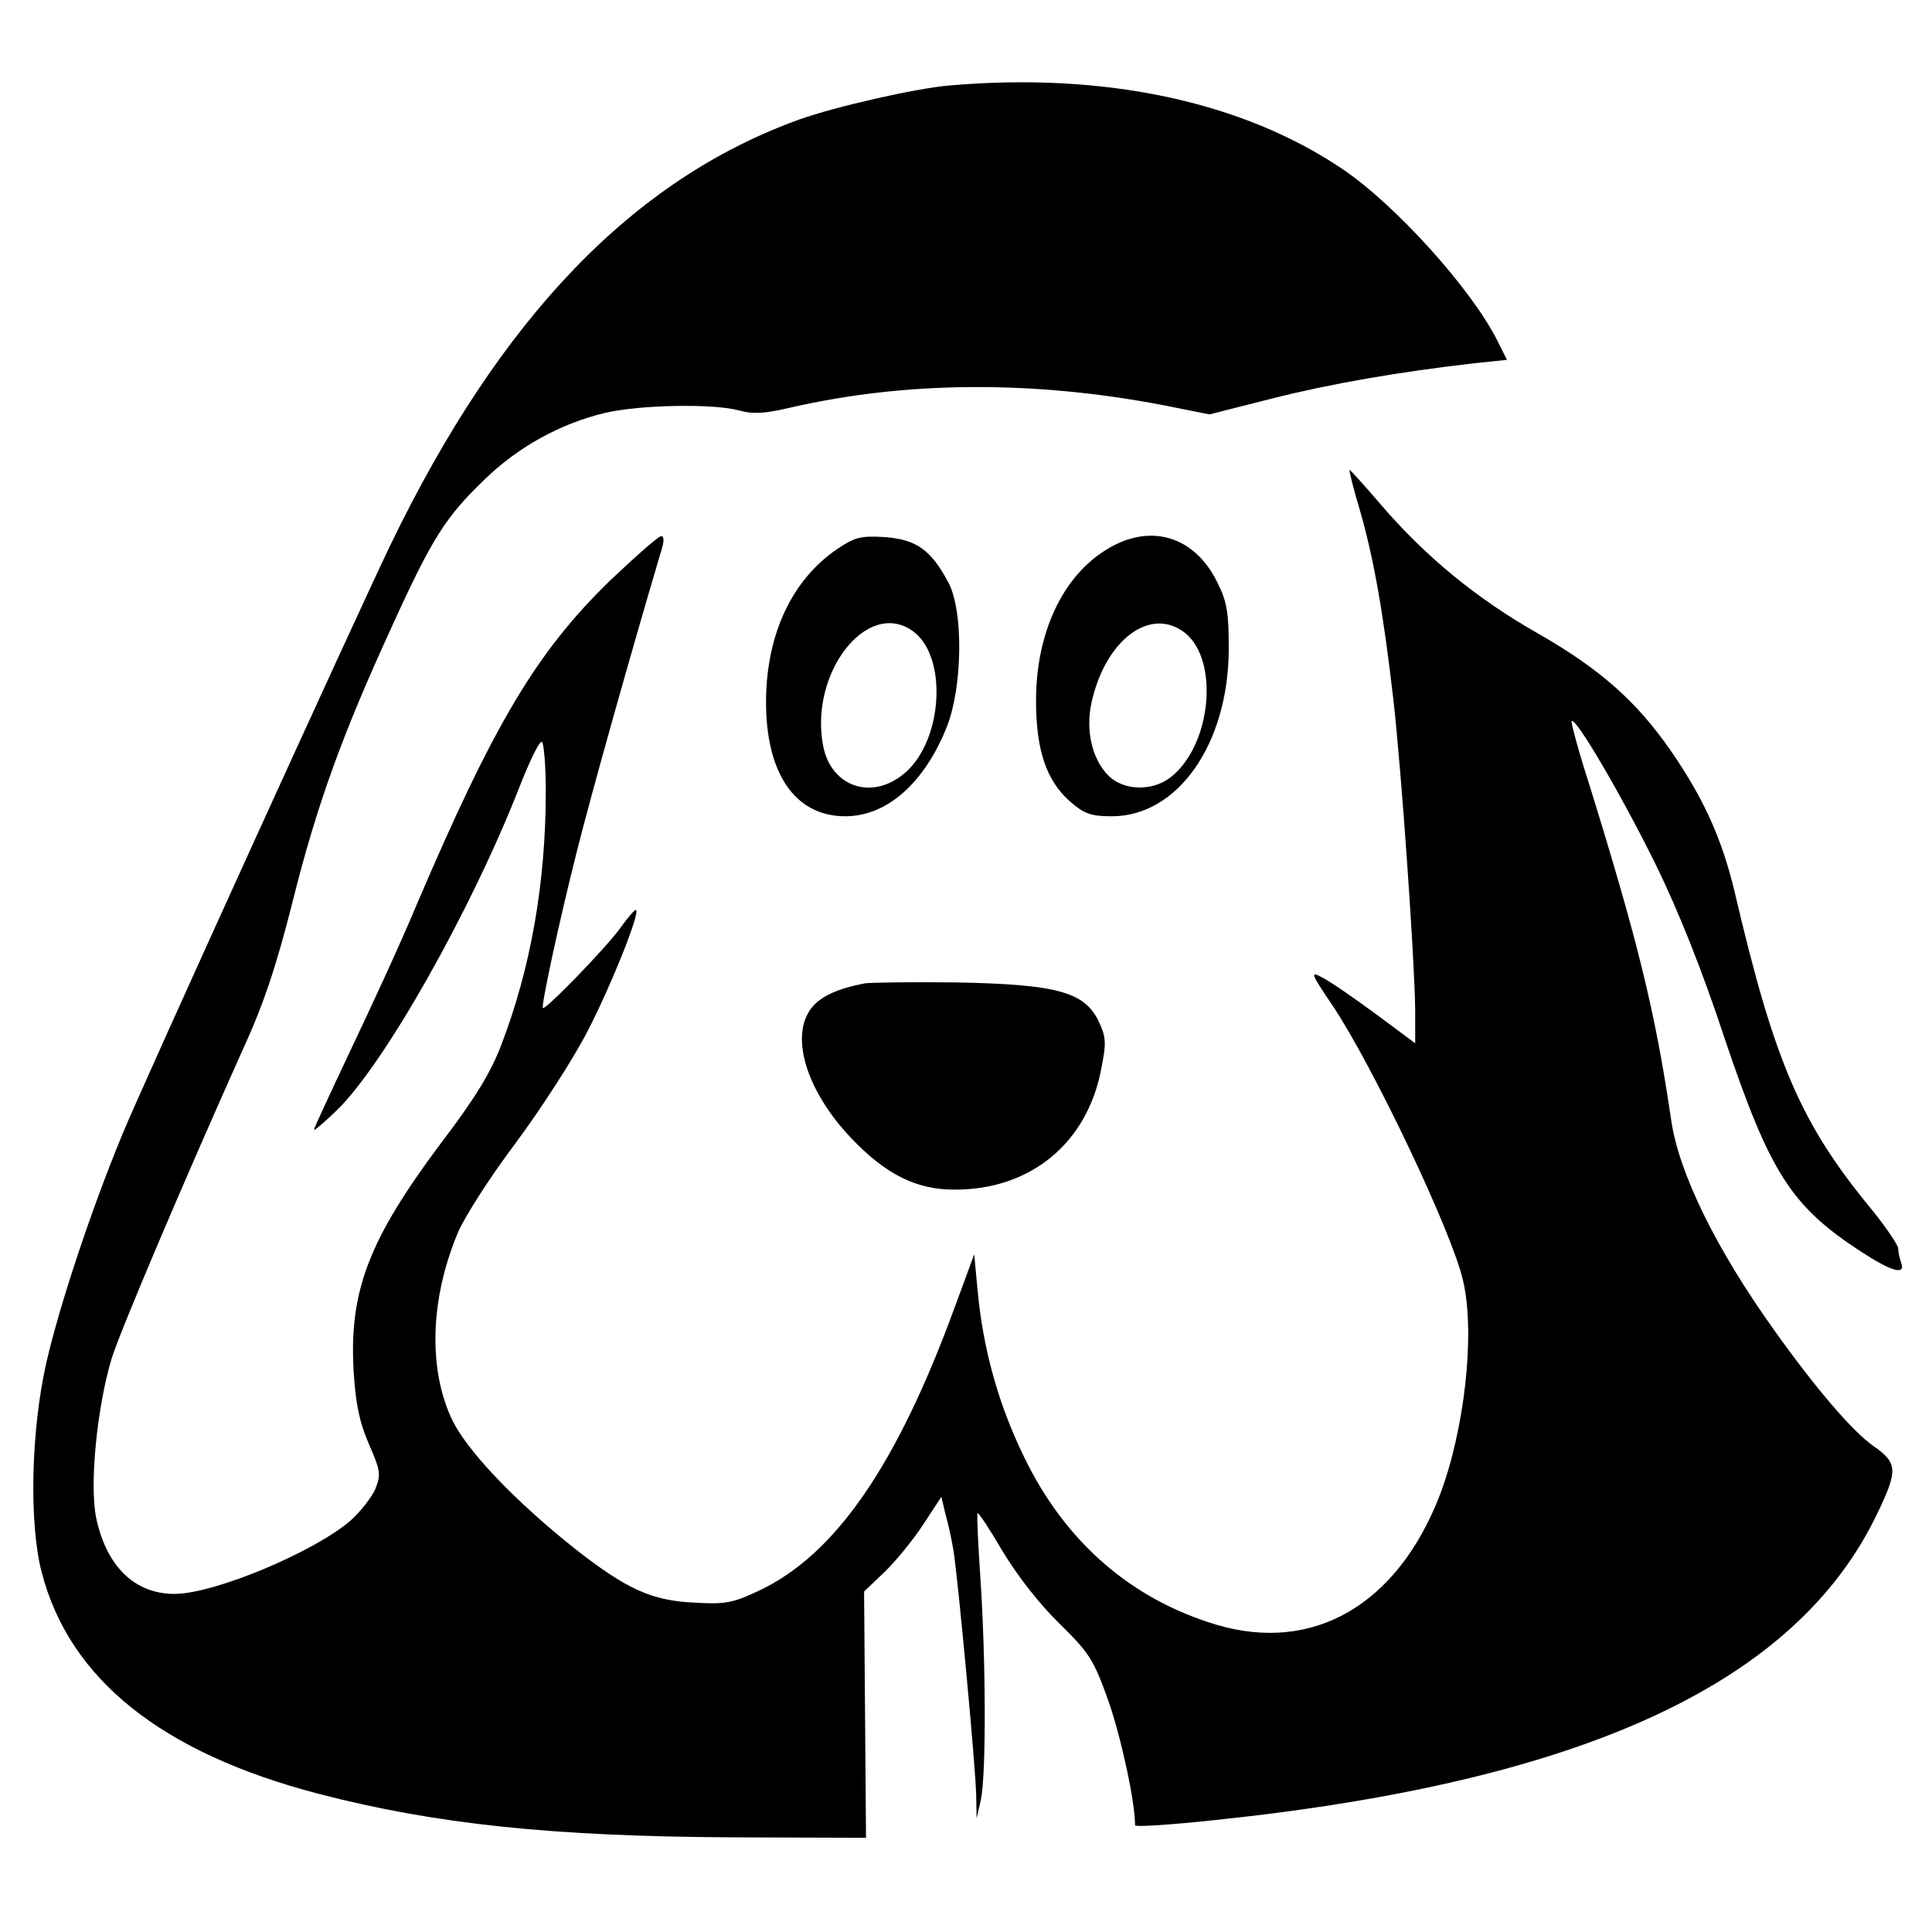 <?xml version="1.0" standalone="no"?>
<!DOCTYPE svg PUBLIC "-//W3C//DTD SVG 20010904//EN"
 "http://www.w3.org/TR/2001/REC-SVG-20010904/DTD/svg10.dtd">
<svg version="1.0" xmlns="http://www.w3.org/2000/svg"
 width="400pt" height="400pt" viewBox="0 0 400 400"
 preserveAspectRatio="xMidYMid meet">
<g transform="translate(0,400) scale(0.1,-0.1)"
fill="#000000" stroke="none">
<path d="M1965 3823 c-70 -6 -236 -44 -309 -70 -345 -124 -620 -410 -848 -882
-74 -154 -512 -1116 -554 -1218 -65 -157 -131 -356 -158 -474 -32 -141 -36
-332 -10 -433 57 -222 248 -375 574 -460 243 -63 484 -88 854 -90 l279 -1 -2
255 -2 255 42 40 c23 22 59 66 80 98 l38 58 9 -38 c6 -21 13 -54 16 -73 9 -54
46 -449 47 -505 l1 -50 9 40 c11 54 10 289 -1 455 -5 74 -8 136 -6 137 2 2 25
-33 52 -79 30 -50 76 -109 117 -149 62 -61 71 -74 102 -161 26 -75 55 -207 55
-257 0 -4 75 1 168 11 761 80 1200 283 1368 633 44 91 43 106 -7 141 -42 29
-118 117 -205 239 -121 169 -198 326 -214 436 -33 225 -69 370 -169 693 -23
71 -39 131 -37 133 8 9 103 -153 172 -293 48 -97 99 -225 145 -365 94 -278
137 -346 283 -441 63 -41 92 -49 82 -22 -3 9 -6 22 -6 29 0 7 -25 44 -55 81
-147 178 -201 304 -284 659 -26 108 -63 191 -132 291 -71 102 -145 168 -274
242 -127 72 -233 159 -325 266 -35 41 -65 74 -66 73 -1 -1 8 -39 22 -85 28
-98 48 -209 69 -392 17 -151 44 -539 45 -642 l0 -68 -82 61 c-45 33 -94 67
-110 75 -26 14 -25 10 21 -58 83 -124 247 -468 270 -569 26 -110 3 -312 -49
-447 -88 -225 -261 -325 -461 -266 -177 53 -313 171 -398 346 -54 110 -86 226
-97 347 l-7 74 -42 -114 c-119 -324 -246 -508 -403 -582 -55 -26 -71 -29 -135
-25 -88 4 -140 28 -246 111 -126 100 -228 207 -257 272 -47 103 -43 244 12
378 12 32 67 118 122 191 54 73 121 177 149 232 49 95 108 243 100 250 -2 2
-17 -15 -34 -39 -30 -41 -154 -169 -159 -164 -4 4 33 177 71 327 29 115 109
401 175 623 5 16 5 27 -1 27 -6 0 -53 -42 -106 -92 -152 -148 -240 -295 -402
-675 -33 -79 -95 -213 -136 -299 -41 -87 -75 -160 -75 -163 0 -3 21 15 46 39
99 95 280 416 380 672 21 53 41 95 46 92 4 -3 8 -49 8 -102 0 -189 -31 -366
-92 -525 -22 -58 -55 -112 -126 -205 -147 -197 -189 -303 -180 -468 4 -67 11
-105 31 -152 25 -57 26 -65 14 -95 -8 -18 -31 -47 -51 -65 -75 -65 -282 -152
-365 -152 -82 0 -141 57 -162 158 -14 69 2 229 32 329 20 63 152 373 273 643
42 91 69 173 102 304 50 200 103 346 205 568 84 185 112 228 192 305 71 69
158 116 249 138 72 17 226 20 279 5 28 -8 54 -6 105 6 239 55 502 57 773 5
l95 -19 130 33 c123 31 262 55 419 73 l67 7 -20 40 c-54 107 -209 279 -319
354 -208 141 -494 202 -816 174z"/>
<path d="M1733 2863 c-93 -63 -146 -176 -147 -313 -1 -151 60 -240 164 -240
87 0 165 70 211 187 32 83 34 240 2 298 -36 67 -66 88 -131 93 -50 3 -62 0
-99 -25z m156 -169 c73 -51 64 -224 -14 -293 -68 -60 -155 -31 -171 56 -28
150 91 303 185 237z"/>
<path d="M2289 2861 c-90 -56 -144 -173 -144 -311 0 -103 21 -166 71 -210 29
-25 43 -30 86 -30 136 0 241 149 242 345 0 76 -3 98 -24 140 -48 97 -141 123
-231 66z m164 -171 c72 -57 55 -233 -29 -299 -38 -30 -98 -28 -129 3 -34 34
-48 94 -35 152 29 130 122 199 193 144z"/>
<path d="M1790 1964 c-57 -11 -91 -27 -110 -51 -45 -58 -11 -171 82 -269 71
-75 135 -107 213 -107 158 -1 276 96 305 250 11 55 10 66 -6 100 -30 60 -88
75 -294 79 -91 1 -176 0 -190 -2z"/>
</g>
</svg>
